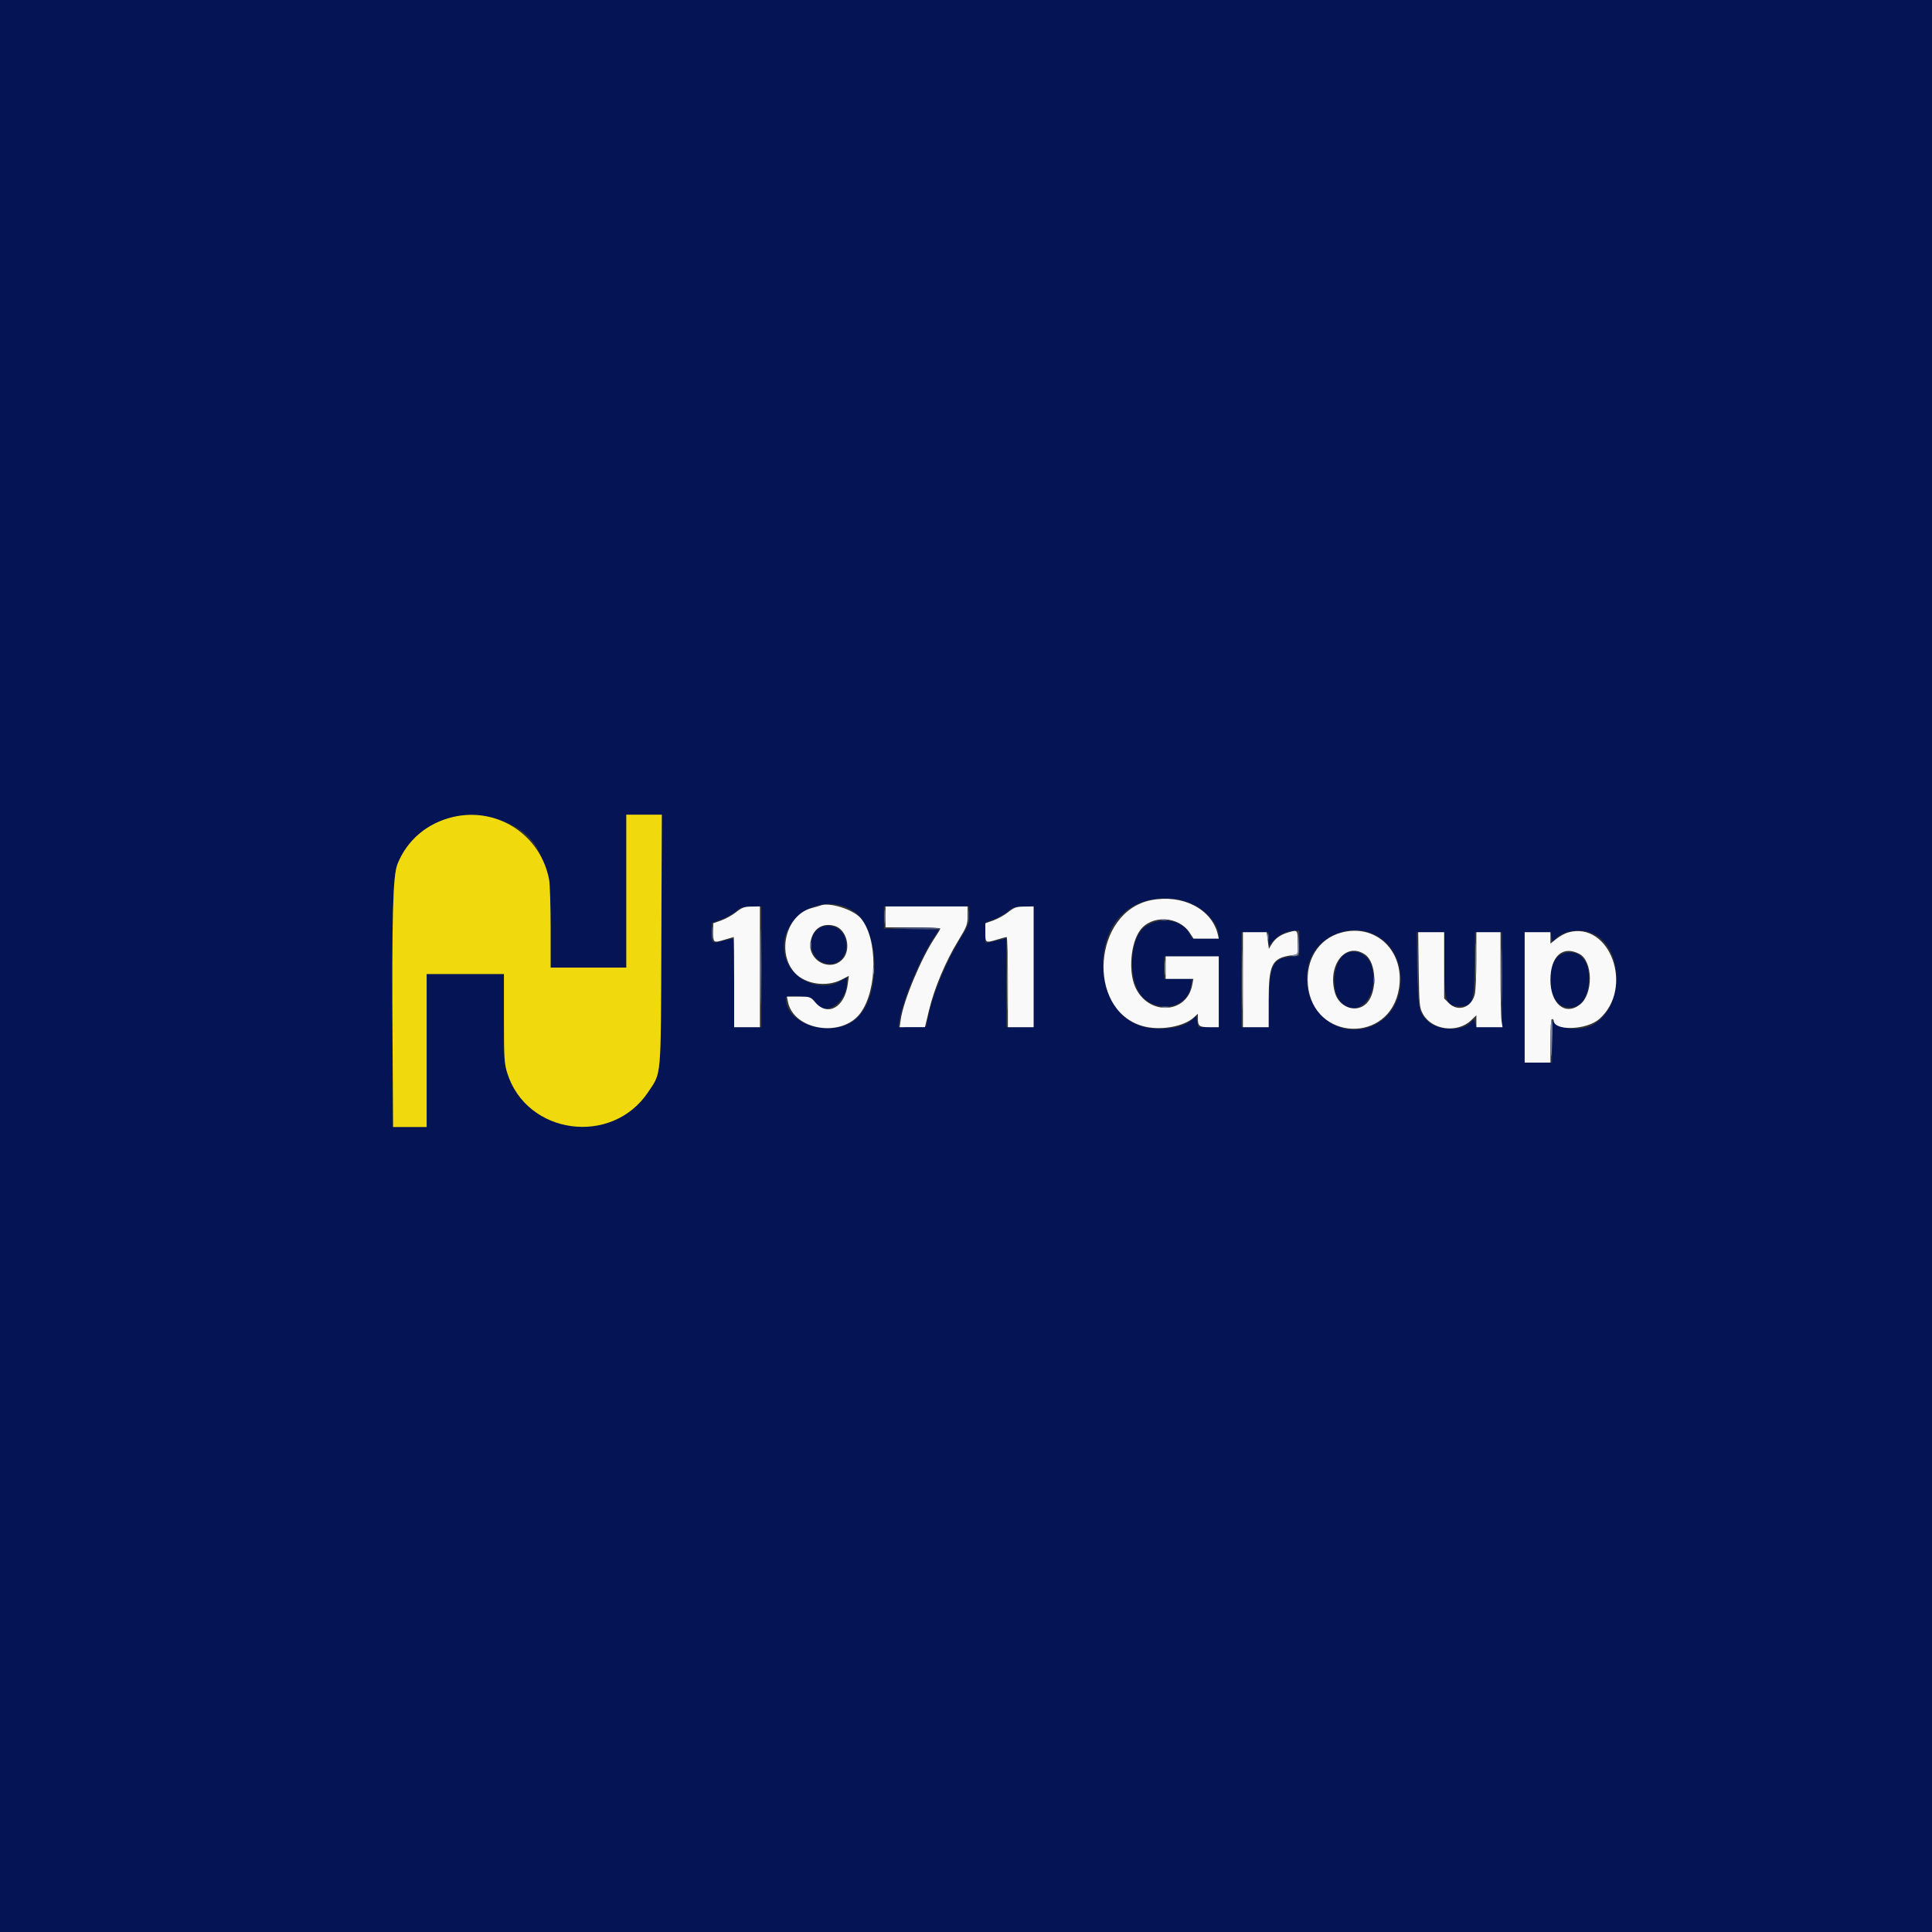 <svg id="svg" version="1.1" xmlns="http://www.w3.org/2000/svg" xmlns:xlink="http://www.w3.org/1999/xlink" width="400" height="400" viewBox="0, 0, 400,400"><rect x="0" y="0" width="400" height="400" fill="#333333" stroke="none"/><g id="svgg"><path id="path0" d="M0.000 200.000 L 0.000 400.000 200.000 400.000 L 400.000 400.000 400.000 200.000 L 400.000 0.000 200.000 0.000 L 0.000 0.000 0.000 200.000 M103.198 169.677 C 111.443 172.421,114.000 177.716,114.000 192.045 L 114.000 200.333 121.833 200.333 L 129.667 200.333 129.667 184.500 L 129.667 168.667 133.345 168.667 L 137.023 168.667 136.925 194.583 C 136.815 223.750,136.973 221.920,134.206 226.083 C 126.699 237.374,108.974 234.956,105.003 222.098 C 104.401 220.150,104.333 219.002,104.333 210.798 L 104.333 201.667 96.333 201.667 L 88.333 201.667 88.333 217.500 L 88.333 233.333 84.857 233.333 L 81.381 233.333 81.274 216.250 C 81.108 189.822,81.339 181.296,82.285 178.919 C 85.499 170.840,94.603 166.817,103.198 169.677 M247.101 187.276 C 249.972 188.689,252.333 191.581,252.333 193.682 C 252.333 194.276,252.090 194.333,249.583 194.331 L 246.833 194.328 246.100 193.043 C 244.307 189.902,238.481 189.769,236.157 192.816 C 234.089 195.528,233.796 201.507,235.562 204.953 C 238.142 209.984,245.857 209.354,246.568 204.054 L 246.754 202.667 243.877 202.667 L 241.000 202.667 241.000 200.333 L 241.000 198.000 246.667 198.000 L 252.333 198.000 252.333 205.333 L 252.333 212.667 250.204 212.667 L 248.074 212.667 247.855 211.500 L 247.637 210.334 246.735 211.176 C 244.729 213.048,239.322 213.598,235.763 212.292 C 226.869 209.027,225.618 193.588,233.801 188.082 C 237.463 185.618,243.046 185.280,247.101 187.276 M176.546 188.527 C 182.048 191.928,182.678 205.632,177.563 210.675 C 173.002 215.174,162.667 212.400,162.667 206.677 C 162.667 205.814,168.200 206.276,168.609 207.173 C 170.274 210.828,175.322 207.890,175.331 203.261 L 175.333 202.356 174.083 203.095 C 170.189 205.396,164.503 203.251,162.820 198.846 C 159.887 191.166,169.331 184.066,176.546 188.527 M157.667 200.167 L 157.667 212.667 154.833 212.667 L 152.000 212.667 152.000 203.500 C 152.000 198.458,151.887 194.339,151.750 194.345 C 151.612 194.352,150.647 194.561,149.604 194.810 C 147.319 195.357,147.333 195.368,147.333 192.989 L 147.333 191.089 149.250 190.390 C 150.304 190.005,151.692 189.241,152.333 188.692 C 153.353 187.819,153.762 187.692,155.583 187.680 L 157.667 187.667 157.667 200.167 M200.667 189.547 C 200.667 191.179,200.483 191.718,199.280 193.623 C 196.094 198.668,193.173 205.576,192.213 210.333 L 191.777 212.500 188.882 212.596 L 185.988 212.693 186.206 211.263 C 186.822 207.219,190.599 198.141,193.296 194.220 C 193.867 193.391,194.333 192.628,194.333 192.523 C 194.333 192.419,191.783 192.333,188.667 192.333 L 183.000 192.333 183.000 190.000 L 183.000 187.667 191.833 187.667 L 200.667 187.667 200.667 189.547 M214.000 200.167 L 214.000 212.667 211.167 212.667 L 208.333 212.667 208.333 203.464 L 208.333 194.261 207.417 194.508 C 206.912 194.643,205.931 194.866,205.236 195.002 L 203.971 195.249 204.069 193.086 L 204.167 190.923 205.839 190.301 C 206.759 189.958,208.034 189.231,208.673 188.686 C 209.686 187.820,210.098 187.692,211.917 187.680 L 214.000 187.667 214.000 200.167 M169.703 192.113 C 167.249 193.532,167.432 197.778,170.005 199.095 C 173.142 200.700,175.994 198.023,175.016 194.391 C 174.403 192.116,171.702 190.958,169.703 192.113 M269.000 195.291 L 269.000 197.915 267.309 198.078 C 263.548 198.439,262.868 199.775,262.722 207.083 L 262.610 212.667 259.805 212.667 L 257.000 212.667 257.000 202.833 L 257.000 193.000 259.833 193.000 L 262.667 193.000 262.667 194.408 L 262.667 195.815 263.660 194.728 C 264.823 193.455,266.396 192.698,267.917 192.680 L 269.000 192.667 269.000 195.291 M284.507 193.453 C 291.725 196.814,291.928 208.410,284.833 212.082 C 276.975 216.149,268.531 208.479,270.960 199.480 C 272.446 193.973,279.186 190.975,284.507 193.453 M329.833 193.299 C 336.446 196.360,336.213 209.084,329.485 212.341 C 327.446 213.327,323.869 213.188,322.348 212.063 L 321.333 211.313 321.333 215.657 L 321.333 220.000 318.500 220.000 L 315.667 220.000 315.667 206.500 L 315.667 193.000 318.342 193.000 L 321.017 193.000 321.212 193.978 L 321.408 194.956 322.121 194.273 C 323.862 192.602,327.372 192.159,329.833 193.299 M299.008 198.917 C 299.019 207.336,299.354 208.333,302.172 208.333 C 304.931 208.333,305.150 207.730,305.269 199.807 L 305.371 193.000 308.186 193.000 L 311.000 193.000 311.000 202.847 L 311.000 212.694 308.264 212.597 C 305.692 212.506,305.517 212.452,305.342 211.706 C 305.165 210.955,305.128 210.944,304.661 211.507 C 302.927 213.599,297.812 213.536,295.556 211.395 C 293.738 209.670,293.571 208.831,293.410 200.583 L 293.262 193.000 296.131 193.000 L 299.000 193.000 299.008 198.917 M278.699 197.404 C 275.925 198.892,275.364 205.347,277.810 207.645 C 281.442 211.057,285.684 205.753,283.951 199.967 C 283.243 197.606,280.667 196.348,278.699 197.404 M323.771 197.376 C 319.828 198.486,320.129 207.765,324.133 208.516 C 326.840 209.024,328.626 207.129,328.923 203.432 C 329.276 199.027,327.079 196.444,323.771 197.376 " stroke="none" fill="#041454" fill-rule="evenodd"></path><path id="path1" d="M93.833 169.140 C 88.449 170.390,84.270 173.929,82.285 178.919 C 81.339 181.296,81.108 189.822,81.274 216.250 L 81.381 233.333 84.857 233.333 L 88.333 233.333 88.333 217.500 L 88.333 201.667 96.333 201.667 L 104.333 201.667 104.333 210.798 C 104.333 219.002,104.401 220.150,105.003 222.098 C 108.974 234.956,126.699 237.374,134.206 226.083 C 136.973 221.920,136.815 223.750,136.925 194.583 L 137.023 168.667 133.345 168.667 L 129.667 168.667 129.667 184.500 L 129.667 200.333 121.833 200.333 L 114.000 200.333 114.000 192.045 C 114.000 187.487,113.860 183.020,113.689 182.118 C 111.934 172.865,102.985 167.016,93.833 169.140 " stroke="none" fill="#f0d90c" fill-rule="evenodd"></path><path id="path2" d="M238.348 186.364 C 226.282 188.729,224.831 208.965,236.480 212.408 C 240.034 213.459,245.105 212.603,247.246 210.592 L 248.000 209.884 248.000 210.748 C 248.000 212.452,248.265 212.667,250.369 212.667 L 252.333 212.667 252.333 205.333 L 252.333 198.000 246.833 198.000 L 241.333 198.000 241.333 200.333 L 241.333 202.667 244.204 202.667 L 247.074 202.667 246.842 203.905 C 245.689 210.053,237.596 210.293,234.999 204.257 C 233.610 201.027,234.099 195.336,235.995 192.673 C 238.347 189.370,244.001 189.609,246.306 193.109 L 247.112 194.333 249.729 194.333 L 252.346 194.333 252.126 193.417 C 250.870 188.193,244.820 185.096,238.348 186.364 M169.833 187.487 C 169.650 187.566,168.854 187.797,168.064 188.000 C 162.753 189.366,160.709 197.309,164.601 201.459 C 166.768 203.770,171.096 204.405,174.150 202.859 L 175.746 202.051 175.521 203.748 C 174.883 208.559,171.391 210.531,168.806 207.541 C 167.785 206.360,167.710 206.333,165.340 206.333 L 162.917 206.333 163.132 207.408 C 164.324 213.369,174.397 214.908,178.175 209.707 C 181.713 204.834,181.733 194.275,178.212 190.109 C 176.674 188.291,171.633 186.713,169.833 187.487 M152.402 188.851 C 151.614 189.474,150.227 190.247,149.318 190.570 L 147.667 191.156 147.667 193.078 C 147.667 195.249,147.692 195.264,150.197 194.504 C 151.097 194.231,151.871 194.006,151.917 194.004 C 151.962 194.002,152.000 198.200,152.000 203.333 L 152.000 212.667 154.667 212.667 L 157.333 212.667 157.333 200.167 L 157.333 187.667 155.583 187.692 C 154.118 187.714,153.601 187.902,152.402 188.851 M183.333 189.833 L 183.333 192.000 189.000 192.000 C 192.117 192.000,194.666 192.112,194.665 192.250 C 194.664 192.387,194.206 193.175,193.646 194.000 C 190.802 198.191,187.057 207.127,186.486 211.083 L 186.258 212.667 188.879 212.666 L 191.500 212.666 192.364 209.083 C 193.451 204.579,195.757 199.086,198.338 194.853 C 200.178 191.835,200.333 191.428,200.333 189.624 L 200.333 187.667 191.833 187.667 L 183.333 187.667 183.333 189.833 M208.735 188.851 C 207.948 189.474,206.560 190.247,205.652 190.570 L 204.000 191.156 204.000 193.078 C 204.000 195.249,204.025 195.264,206.530 194.504 C 207.430 194.231,208.279 194.006,208.417 194.004 C 208.554 194.002,208.667 198.200,208.667 203.333 L 208.667 212.667 211.333 212.667 L 214.000 212.667 214.000 200.167 L 214.000 187.667 212.083 187.692 C 210.427 187.715,209.972 187.872,208.735 188.851 M172.767 191.689 C 175.387 192.416,176.359 196.693,174.359 198.692 C 171.806 201.245,167.339 198.897,167.786 195.237 C 168.130 192.416,170.165 190.966,172.767 191.689 M266.707 193.051 C 265.138 193.502,264.010 194.301,263.305 195.459 L 262.705 196.447 262.476 194.724 L 262.247 193.000 259.790 193.000 L 257.333 193.000 257.333 202.833 L 257.333 212.667 260.000 212.667 L 262.667 212.667 262.667 207.156 C 262.667 199.738,263.325 198.392,267.239 197.805 L 268.667 197.591 268.667 195.129 C 268.667 192.468,268.681 192.483,266.707 193.051 M277.601 193.113 C 273.007 194.408,270.307 198.692,270.785 203.925 C 271.852 215.593,287.813 216.186,289.649 204.626 C 290.877 196.890,284.801 191.084,277.601 193.113 M324.667 193.053 C 324.025 193.233,322.938 193.826,322.250 194.372 L 321.000 195.365 321.000 194.182 L 321.000 193.000 318.333 193.000 L 315.667 193.000 315.667 206.500 L 315.667 220.000 318.333 220.000 L 321.000 220.000 321.000 215.500 C 321.000 212.722,321.128 211.000,321.333 211.000 C 321.517 211.000,321.667 211.118,321.667 211.261 C 321.667 213.497,328.484 213.292,331.114 210.977 C 338.389 204.573,333.368 190.618,324.667 193.053 M293.728 200.750 C 293.827 208.007,293.880 208.588,294.573 209.883 C 296.382 213.266,301.713 213.988,304.583 211.240 L 305.667 210.203 305.667 211.435 L 305.667 212.667 308.377 212.667 L 311.087 212.667 310.881 211.417 C 310.767 210.729,310.672 206.304,310.670 201.583 L 310.667 193.000 308.167 193.000 L 305.667 193.000 305.659 198.750 C 305.654 201.912,305.512 205.100,305.343 205.833 C 304.702 208.608,301.871 209.589,299.974 207.692 L 299.000 206.718 299.000 199.859 L 299.000 193.000 296.311 193.000 L 293.622 193.000 293.728 200.750 M282.675 197.672 C 284.983 199.316,285.186 205.327,283.012 207.654 C 280.939 209.873,277.252 208.664,276.367 205.474 C 274.768 199.715,278.705 194.846,282.675 197.672 M326.972 197.485 C 329.813 198.955,329.915 205.778,327.128 207.971 C 324.065 210.380,321.000 207.841,321.000 202.894 C 321.000 197.978,323.517 195.699,326.972 197.485 " stroke="none" fill="#f9f9fa" fill-rule="evenodd"></path><path id="path3" d="M200.440 189.667 C 200.440 190.858,200.501 191.346,200.574 190.750 C 200.648 190.154,200.648 189.179,200.574 188.583 C 200.501 187.987,200.440 188.475,200.440 189.667 M240.417 190.563 C 240.737 190.647,241.262 190.647,241.583 190.563 C 241.904 190.479,241.642 190.411,241.000 190.411 C 240.358 190.411,240.096 190.479,240.417 190.563 M184.833 192.227 C 189.718 192.468,194.668 192.479,194.667 192.250 C 194.667 192.112,192.004 192.029,188.750 192.064 C 185.496 192.100,183.733 192.173,184.833 192.227 M293.474 199.667 C 293.474 203.425,293.523 204.963,293.582 203.083 C 293.641 201.204,293.641 198.129,293.582 196.250 C 293.523 194.371,293.474 195.908,293.474 199.667 " stroke="none" fill="#455482" fill-rule="evenodd"></path><path id="path4" d="M157.485 200.167 C 157.484 207.133,157.529 210.031,157.583 206.605 C 157.637 203.180,157.637 197.480,157.583 193.939 C 157.529 190.397,157.485 193.200,157.485 200.167 M183.109 189.833 C 183.111 191.117,183.171 191.601,183.243 190.909 C 183.315 190.218,183.314 189.168,183.241 188.576 C 183.167 187.984,183.108 188.550,183.109 189.833 M147.437 193.167 C 147.438 194.267,147.501 194.676,147.575 194.077 C 147.649 193.478,147.648 192.578,147.572 192.077 C 147.495 191.576,147.435 192.067,147.437 193.167 M268.732 195.061 C 268.668 197.580,268.652 197.625,267.750 197.761 L 266.833 197.900 267.760 197.950 C 268.926 198.013,269.061 197.646,268.915 194.800 L 268.797 192.500 268.732 195.061 M257.148 202.833 C 257.148 208.333,257.193 210.630,257.249 207.937 C 257.305 205.244,257.305 200.744,257.249 197.937 C 257.194 195.130,257.148 197.333,257.148 202.833 M262.411 194.000 C 262.411 194.642,262.479 194.904,262.563 194.583 C 262.647 194.262,262.647 193.737,262.563 193.417 C 262.479 193.096,262.411 193.358,262.411 194.000 M305.472 199.000 C 305.472 202.392,305.521 203.779,305.582 202.083 C 305.642 200.387,305.642 197.612,305.582 195.917 C 305.521 194.221,305.472 195.608,305.472 199.000 M310.813 202.000 C 310.813 207.042,310.859 209.104,310.916 206.583 C 310.972 204.063,310.972 199.938,310.916 197.417 C 310.859 194.896,310.813 196.958,310.813 202.000 M208.480 203.333 C 208.480 208.558,208.526 210.696,208.583 208.083 C 208.639 205.471,208.639 201.196,208.583 198.583 C 208.526 195.971,208.480 198.108,208.480 203.333 M167.744 195.667 C 167.744 196.308,167.813 196.571,167.896 196.250 C 167.980 195.929,167.980 195.404,167.896 195.083 C 167.813 194.762,167.744 195.025,167.744 195.667 M241.112 200.333 C 241.112 201.708,241.171 202.271,241.243 201.583 C 241.315 200.896,241.315 199.771,241.243 199.083 C 241.171 198.396,241.112 198.958,241.112 200.333 M180.744 201.000 C 180.744 201.642,180.813 201.904,180.896 201.583 C 180.980 201.262,180.980 200.737,180.896 200.417 C 180.813 200.096,180.744 200.358,180.744 201.000 M284.411 203.000 C 284.411 203.642,284.479 203.904,284.563 203.583 C 284.647 203.262,284.647 202.737,284.563 202.417 C 284.479 202.096,284.411 202.358,284.411 203.000 M240.587 208.569 C 241.002 208.649,241.602 208.646,241.921 208.562 C 242.239 208.479,241.900 208.414,241.167 208.417 C 240.433 208.421,240.173 208.489,240.587 208.569 M321.060 215.583 C 321.121 220.232,321.250 219.681,321.411 214.083 C 321.460 212.386,321.387 210.999,321.250 210.999 C 321.112 211.000,321.027 213.063,321.060 215.583 " stroke="none" fill="#7a82a4" fill-rule="evenodd"></path></g></svg>